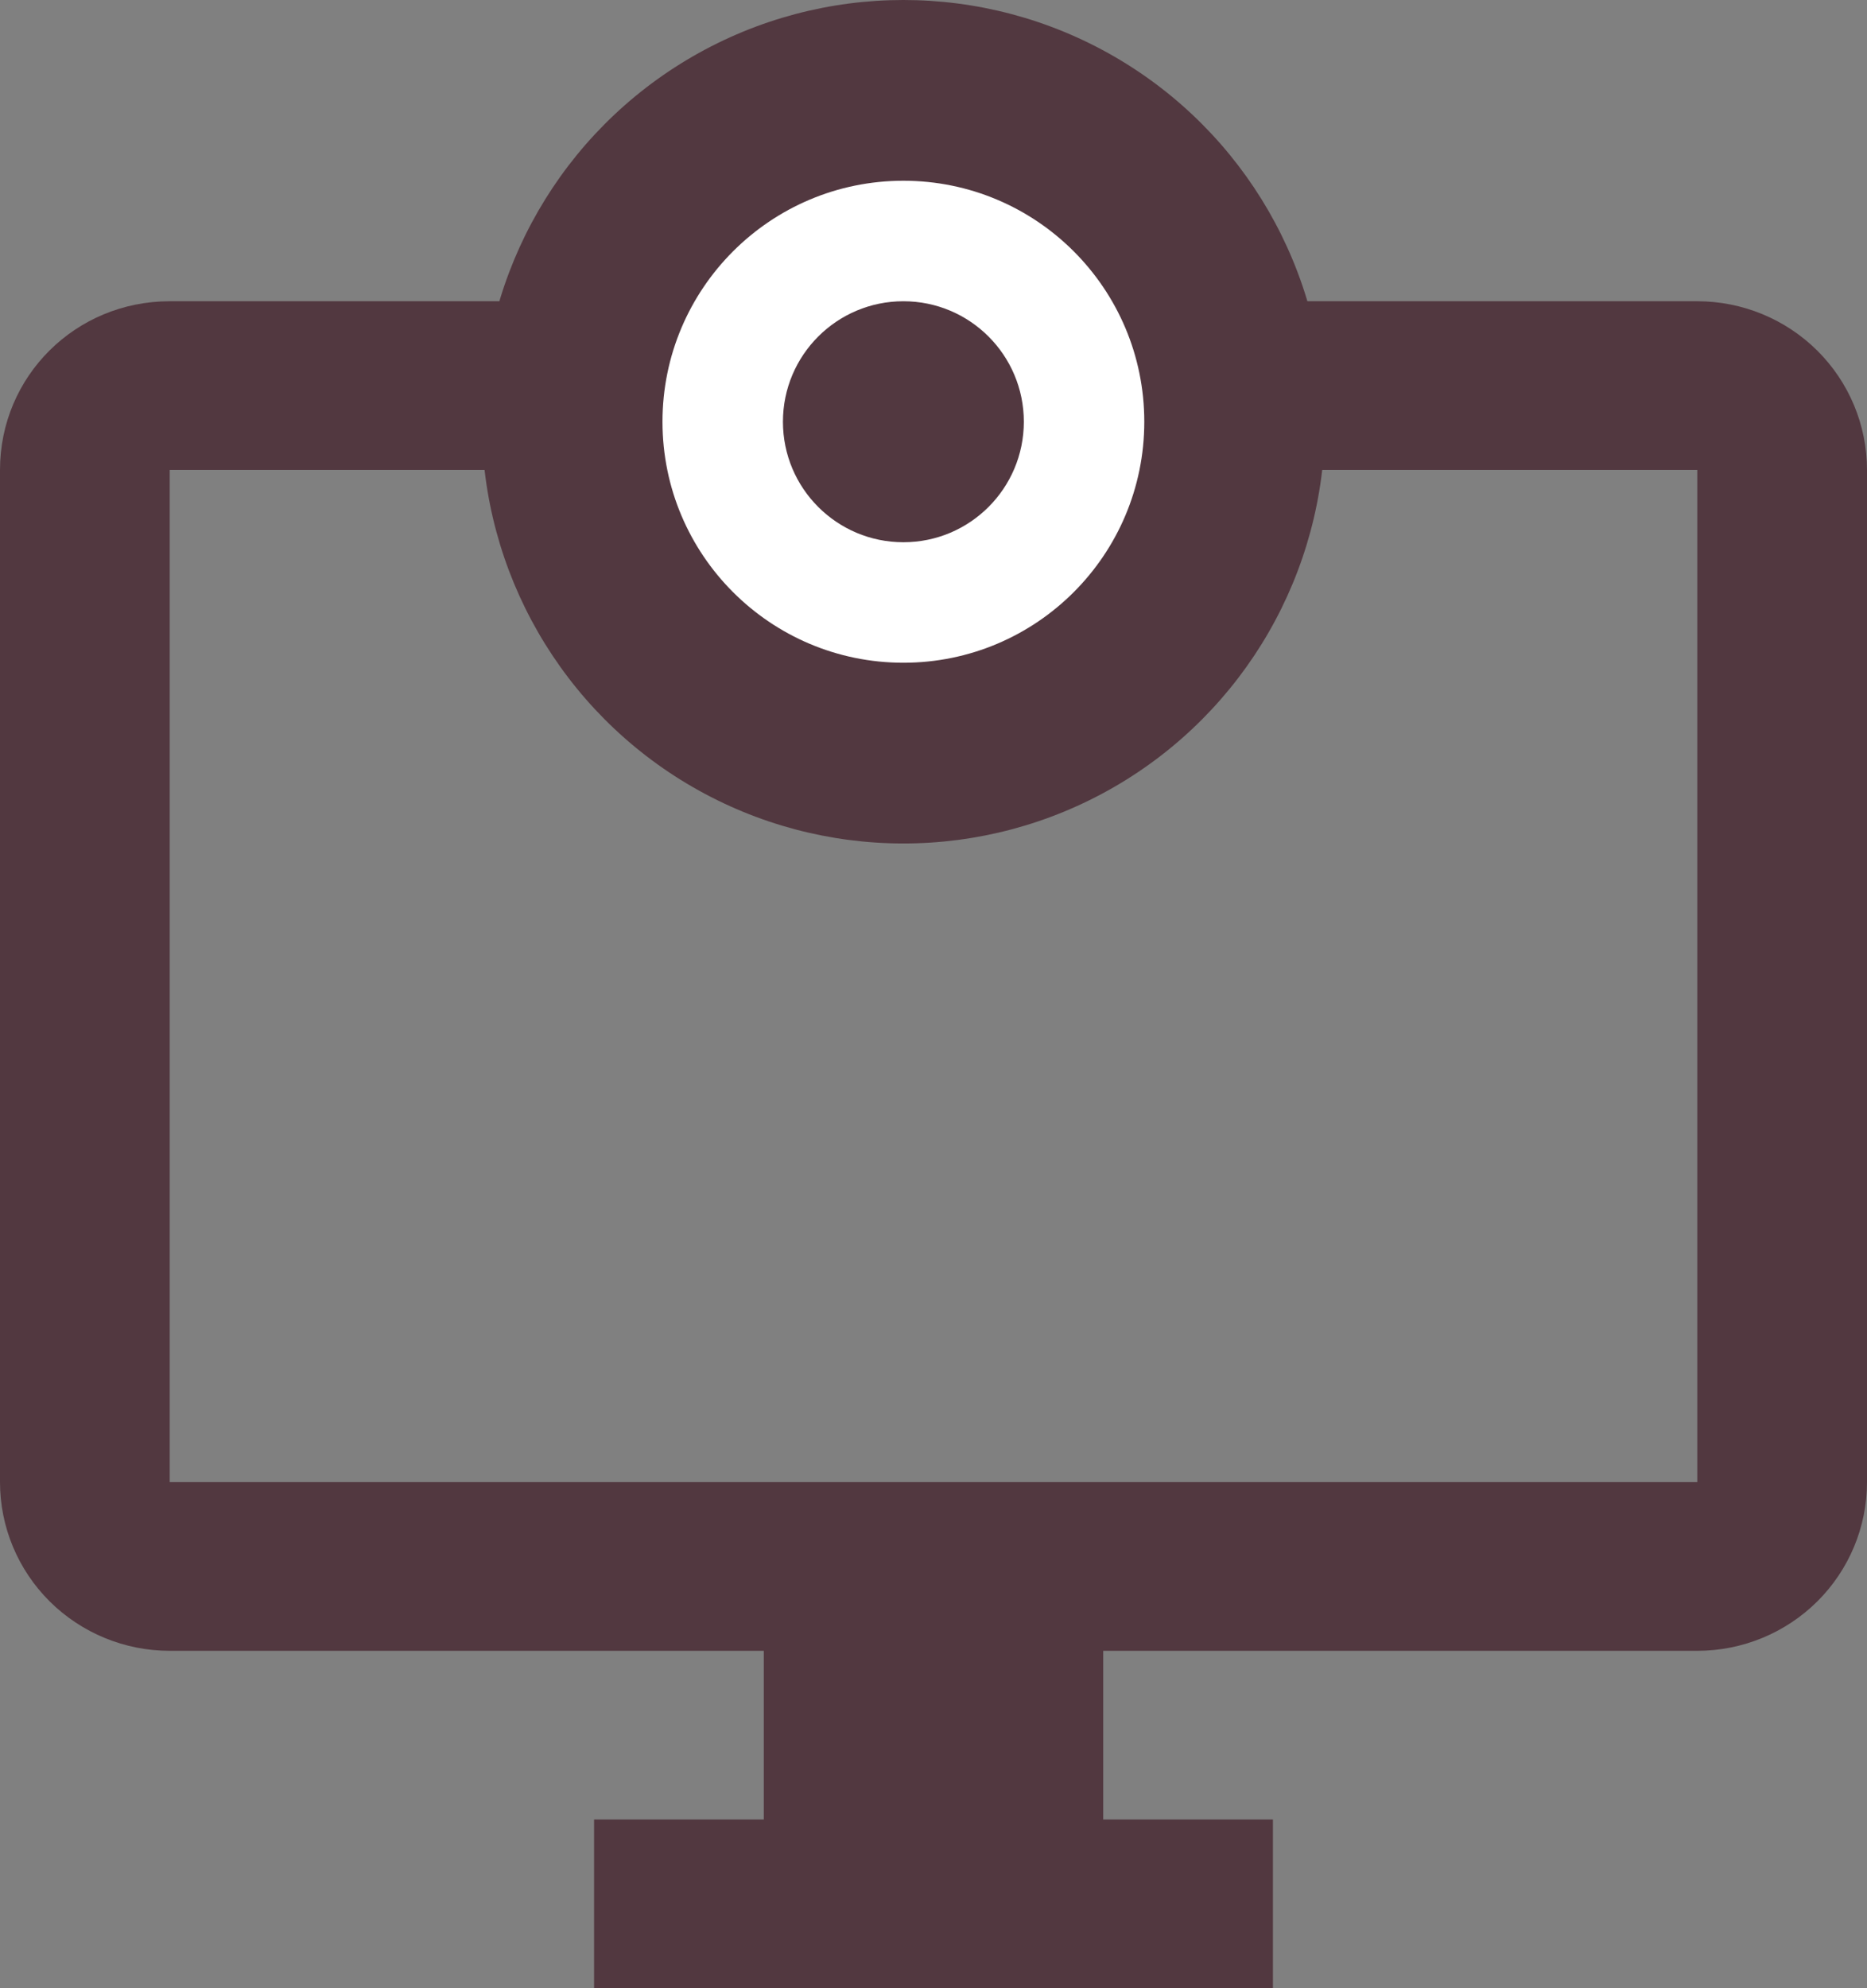 <svg width="31" height="33" viewBox="0 0 31 33" fill="none" xmlns="http://www.w3.org/2000/svg">
<rect x="0" y="0" width="31" height="33" fill="#808080" stroke="none"/>
<path d="M28.182 24.6H2.818V7.8H28.182M28.182 5H2.818C1.254 5 0 6.246 0 7.8V24.6C0 25.343 0.297 26.055 0.825 26.58C1.354 27.105 2.071 27.4 2.818 27.4H12.682V30.2H9.864V33H21.136V30.2H18.318V27.4H28.182C28.929 27.4 29.646 27.105 30.175 26.58C30.703 26.055 31 25.343 31 24.6V7.8C31 7.057 30.703 6.345 30.175 5.82C29.646 5.295 28.929 5 28.182 5Z" fill="#523840"/>
<circle cx="15" cy="7" r="7" fill="#523840"/>
<circle cx="15" cy="7" r="4" fill="white"/>
<circle cx="15" cy="7" r="2" fill="#523840"/>
</svg>
